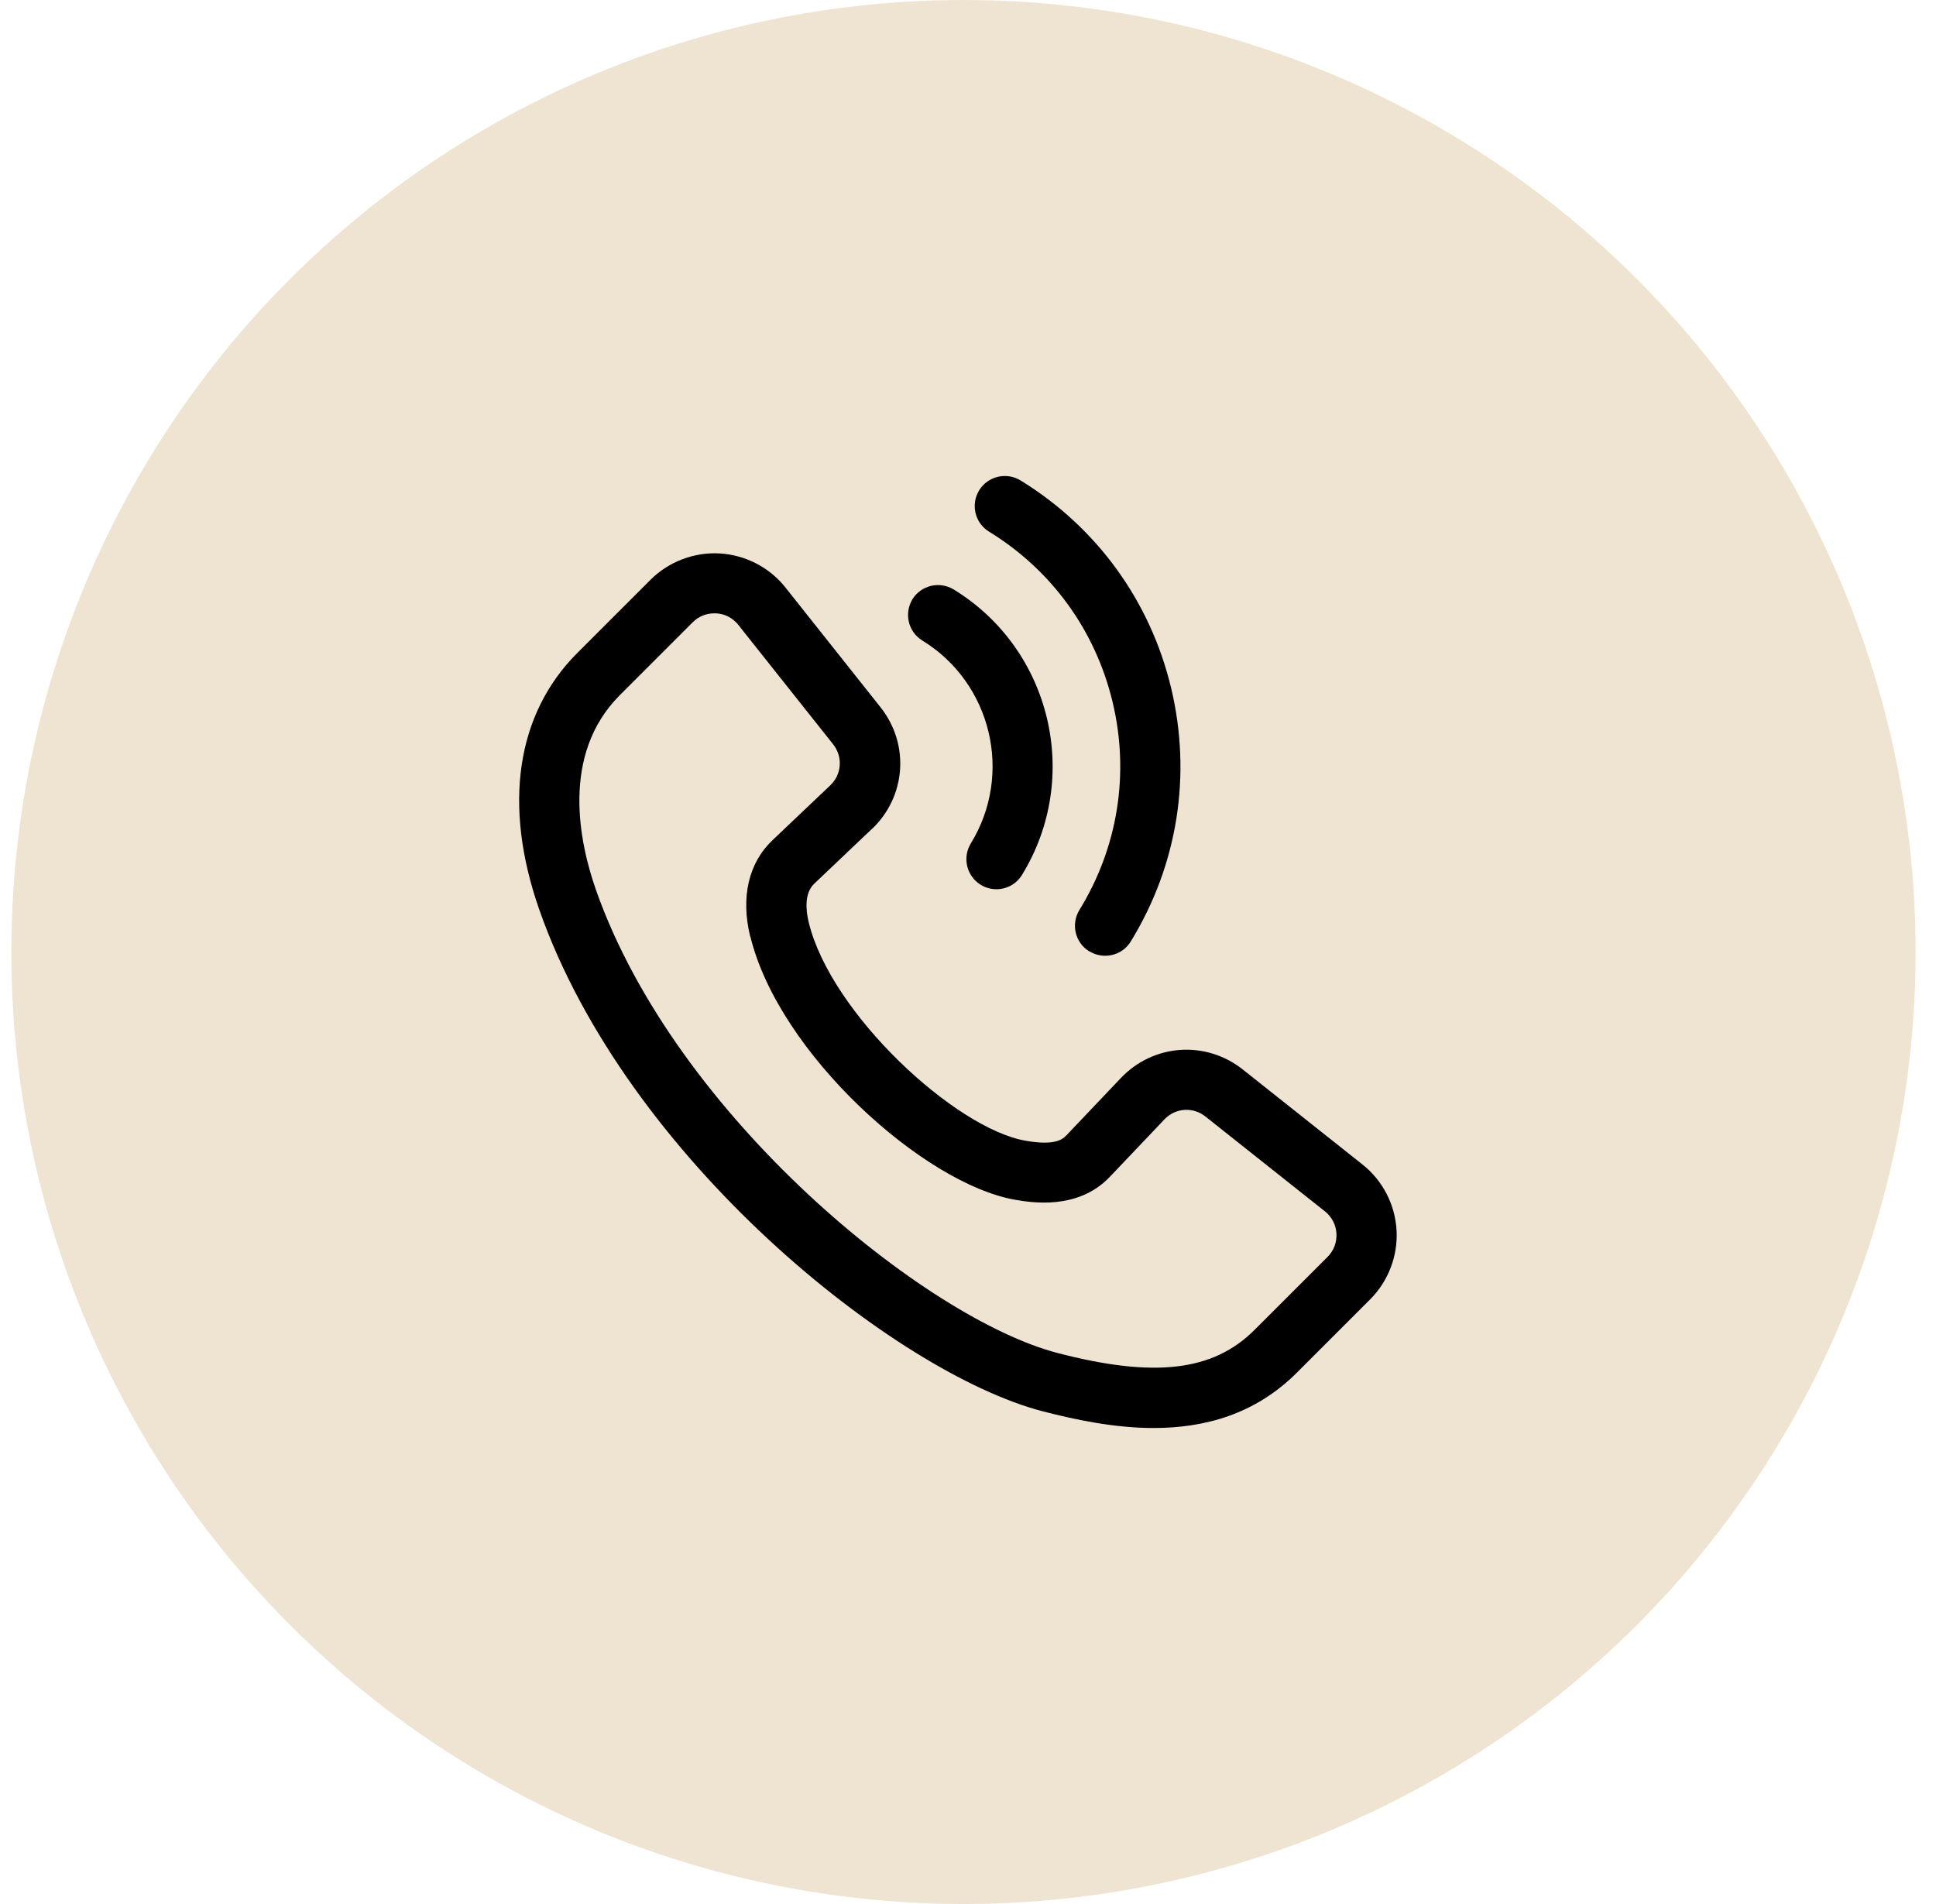 <svg width="61" height="60" viewBox="0 0 61 60" fill="none" xmlns="http://www.w3.org/2000/svg">
<circle cx="30.357" cy="30" r="30" fill="#D7BB90" fill-opacity="0.4"/>
<path d="M27.471 26.127C28.552 25.1 28.668 23.449 27.741 22.284L24.749 18.515C24.246 17.879 23.489 17.489 22.678 17.44C21.872 17.394 21.073 17.697 20.496 18.27L18.194 20.572C16.266 22.5 15.839 25.374 16.993 28.669C19.746 36.516 28.221 43.269 32.851 44.473C33.934 44.753 35.142 45 36.349 45C37.944 45 39.547 44.575 40.868 43.25L43.17 40.948C43.745 40.372 44.049 39.576 44.003 38.766C43.957 37.955 43.563 37.197 42.927 36.694L39.159 33.703C37.993 32.778 36.341 32.892 35.316 33.972L33.592 35.786C33.449 35.937 33.168 36.097 32.308 35.946C30.089 35.555 26.183 31.94 25.483 29.073C25.389 28.679 25.34 28.152 25.653 27.849L27.467 26.126L27.471 26.127ZM23.645 29.521C24.544 33.194 29.103 37.304 31.982 37.807C32.47 37.89 33.951 38.152 34.966 37.088L36.69 35.274C37.035 34.91 37.591 34.873 37.981 35.184L41.749 38.175C41.965 38.35 42.094 38.596 42.109 38.872C42.124 39.149 42.026 39.411 41.829 39.608L39.527 41.909C38.224 43.213 36.369 43.429 33.324 42.637C29.197 41.566 21.292 35.196 18.777 28.041C18.255 26.553 17.66 23.78 19.527 21.909L21.829 19.607C22.011 19.425 22.249 19.328 22.506 19.328H22.563C22.839 19.342 23.085 19.471 23.259 19.687L26.251 23.455C26.562 23.849 26.523 24.402 26.161 24.747L24.347 26.47C23.585 27.189 23.335 28.274 23.638 29.515L23.645 29.521Z" fill="black"/>
<path d="M28.751 18.882C28.479 19.329 28.615 19.912 29.062 20.185C31.244 21.526 31.929 24.393 30.589 26.578C30.316 27.025 30.456 27.608 30.899 27.881C31.055 27.976 31.225 28.022 31.395 28.022C31.713 28.022 32.024 27.862 32.201 27.571C34.087 24.499 33.126 20.462 30.05 18.576C29.603 18.304 29.02 18.443 28.747 18.887L28.751 18.882Z" fill="black"/>
<path d="M34.327 29.978C34.482 30.073 34.652 30.118 34.823 30.118C35.141 30.118 35.451 29.959 35.629 29.667C37.105 27.262 37.556 24.43 36.901 21.684C36.246 18.943 34.561 16.617 32.155 15.139C31.709 14.867 31.126 15.006 30.852 15.45C30.58 15.897 30.716 16.48 31.163 16.753C33.136 17.965 34.518 19.873 35.056 22.124C35.595 24.374 35.224 26.703 34.01 28.676C33.738 29.123 33.874 29.706 34.321 29.98L34.327 29.978Z" fill="black"/>
</svg>
